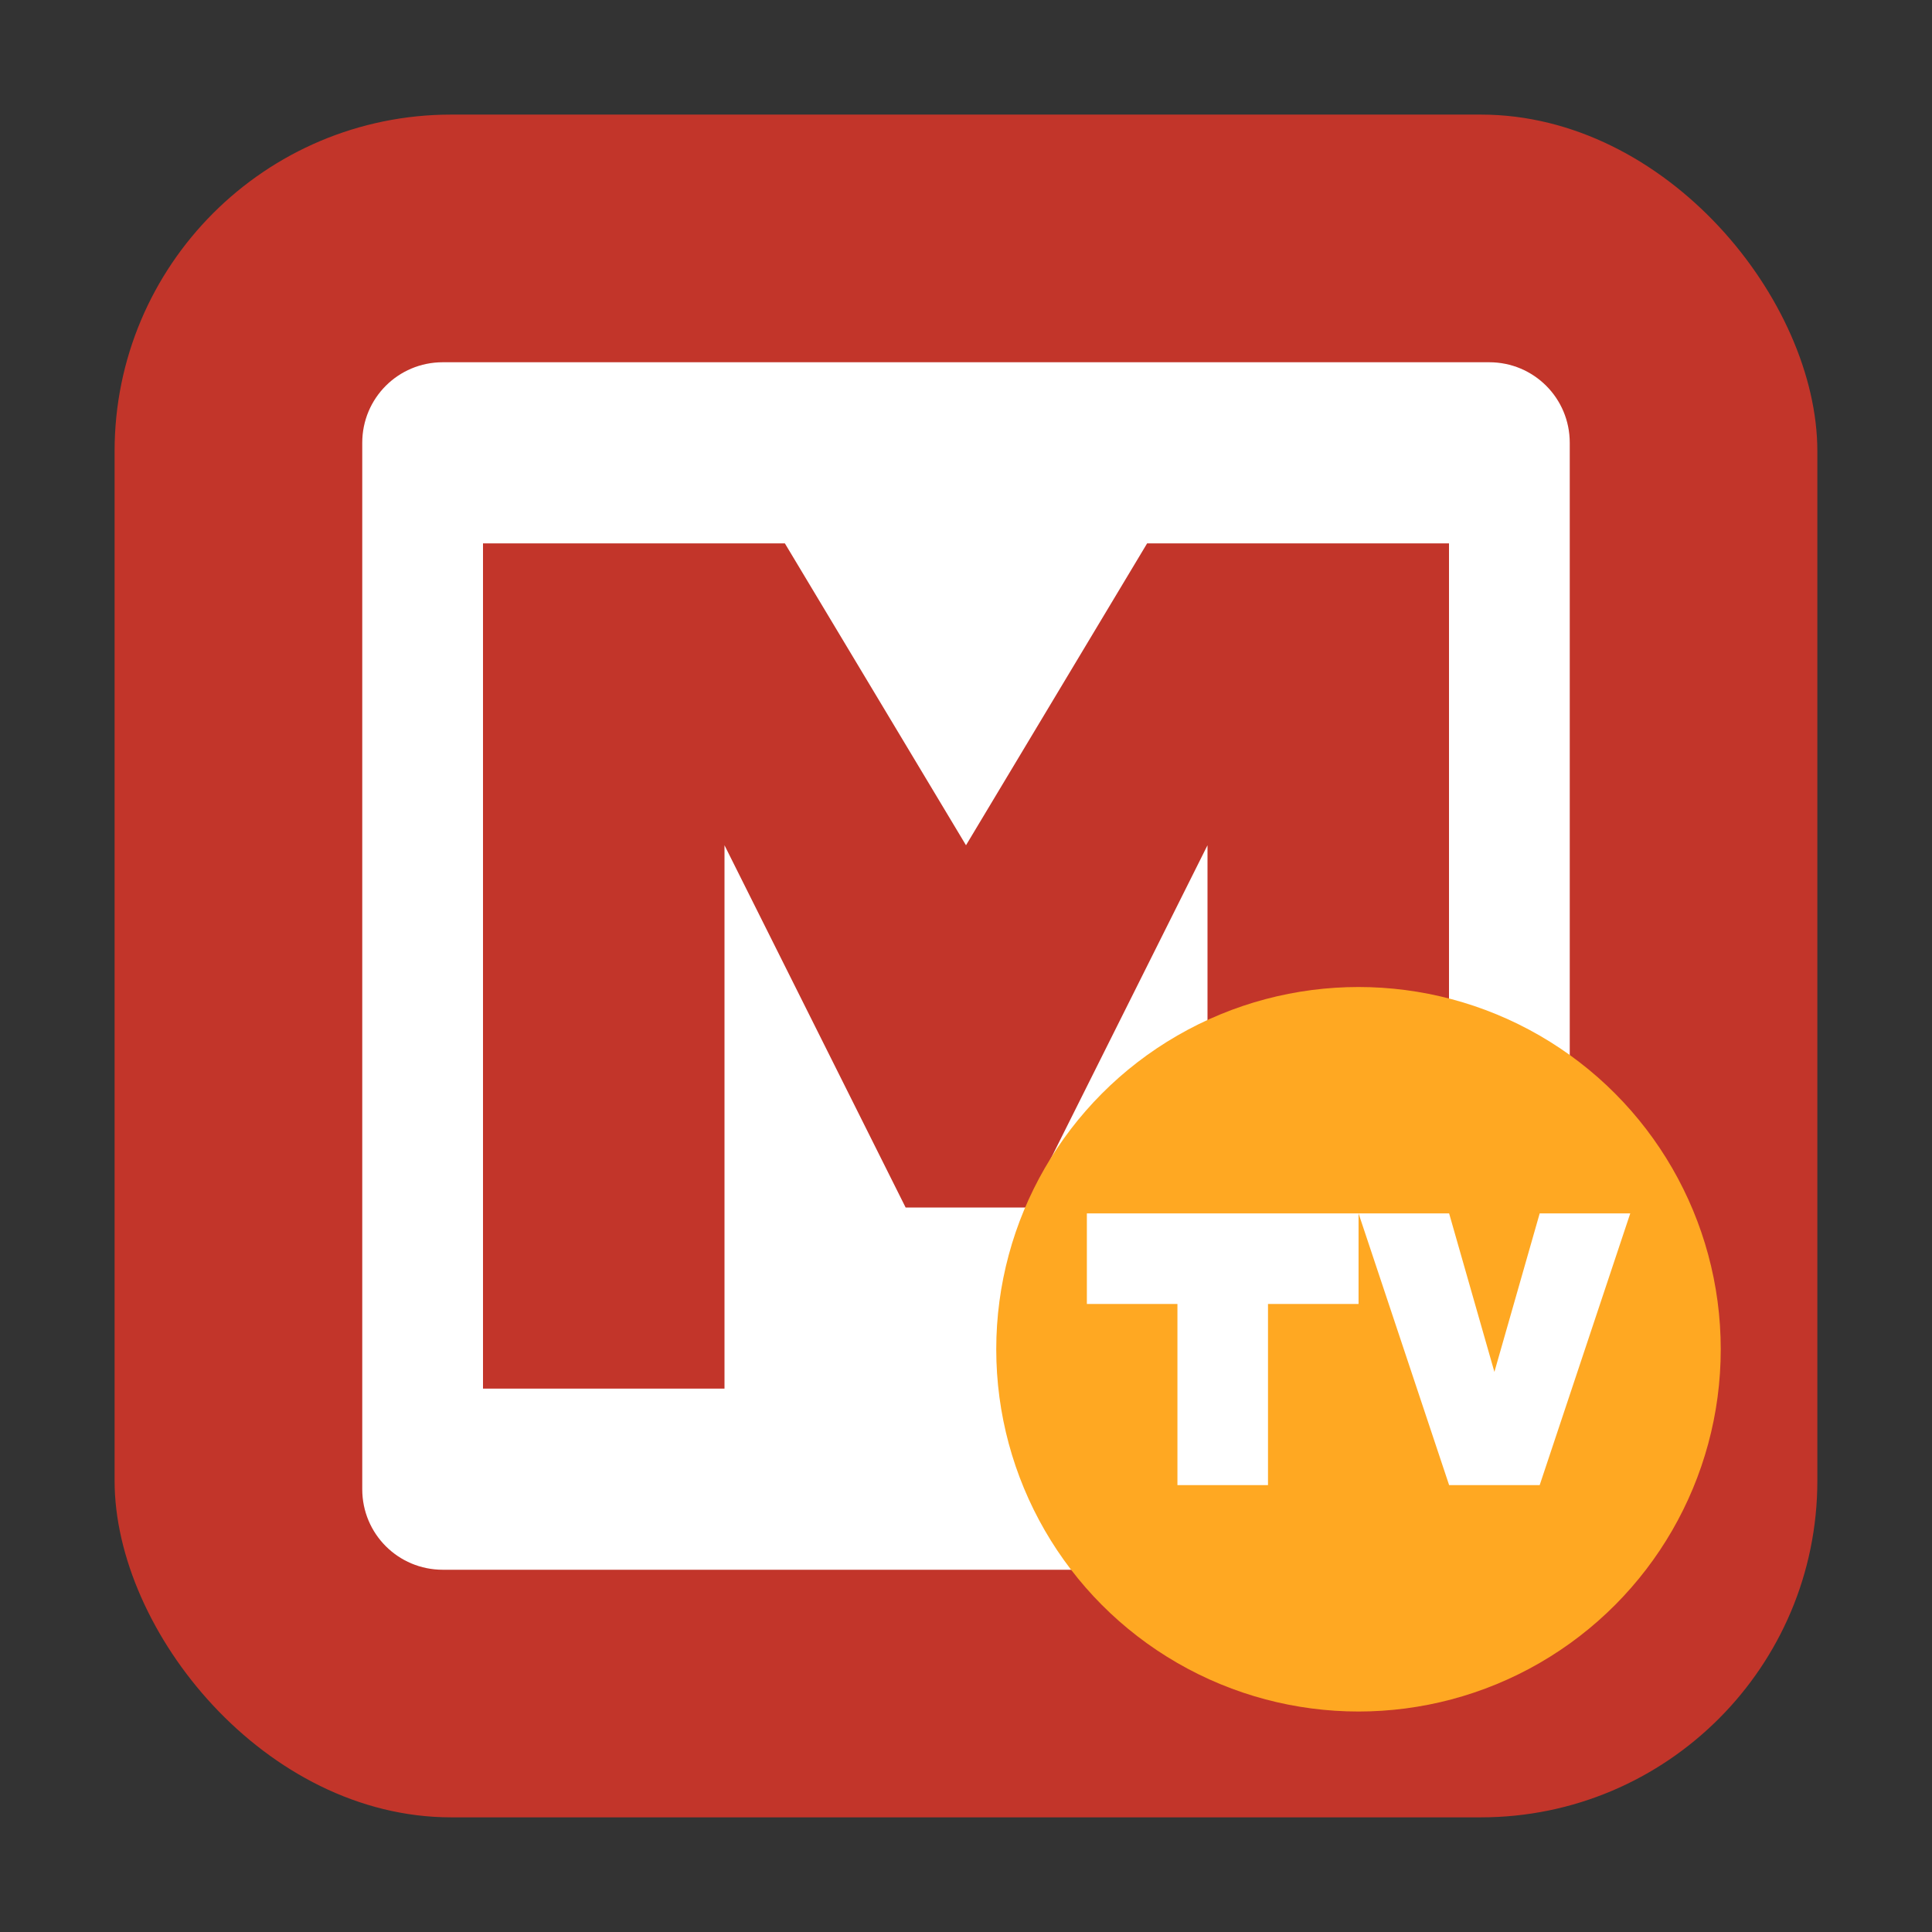 <svg xmlns="http://www.w3.org/2000/svg" height="32" width="32" version="1"><rect width="100%" height="100%" fill="#333333" stroke="none"/><rect width="28.203" height="28.203" x="1.898" y="1.898" ry="5.575" fill="#c2352a" fill-rule="evenodd"/><path d="M7.334 6C6.595 6 6 6.595 6 7.334v17.332C6 25.405 6.595 26 7.334 26h17.332c.739 0 1.334-.595 1.334-1.334V7.334C26 6.595 25.405 6 24.666 6zM8 9h5l3 5 3-5h5v14h-4v-9l-3 6h-2l-3-6v9H8z" fill="#fff"/><g stroke-width="1.333"><circle r="12" cy="33.744" cx="-24.232" fill="#ffa822" transform="matrix(.5 0 0 .5 34.617 5.476)"/><path d="M18.002 20.098v1.5h1.5v3h1.5v-3h1.5v-1.5zM22.502 20.098l1.5 4.5h1.5l1.5-4.5h-1.5l-.75 2.625-.75-2.625z" fill="#fff"/></g></svg>